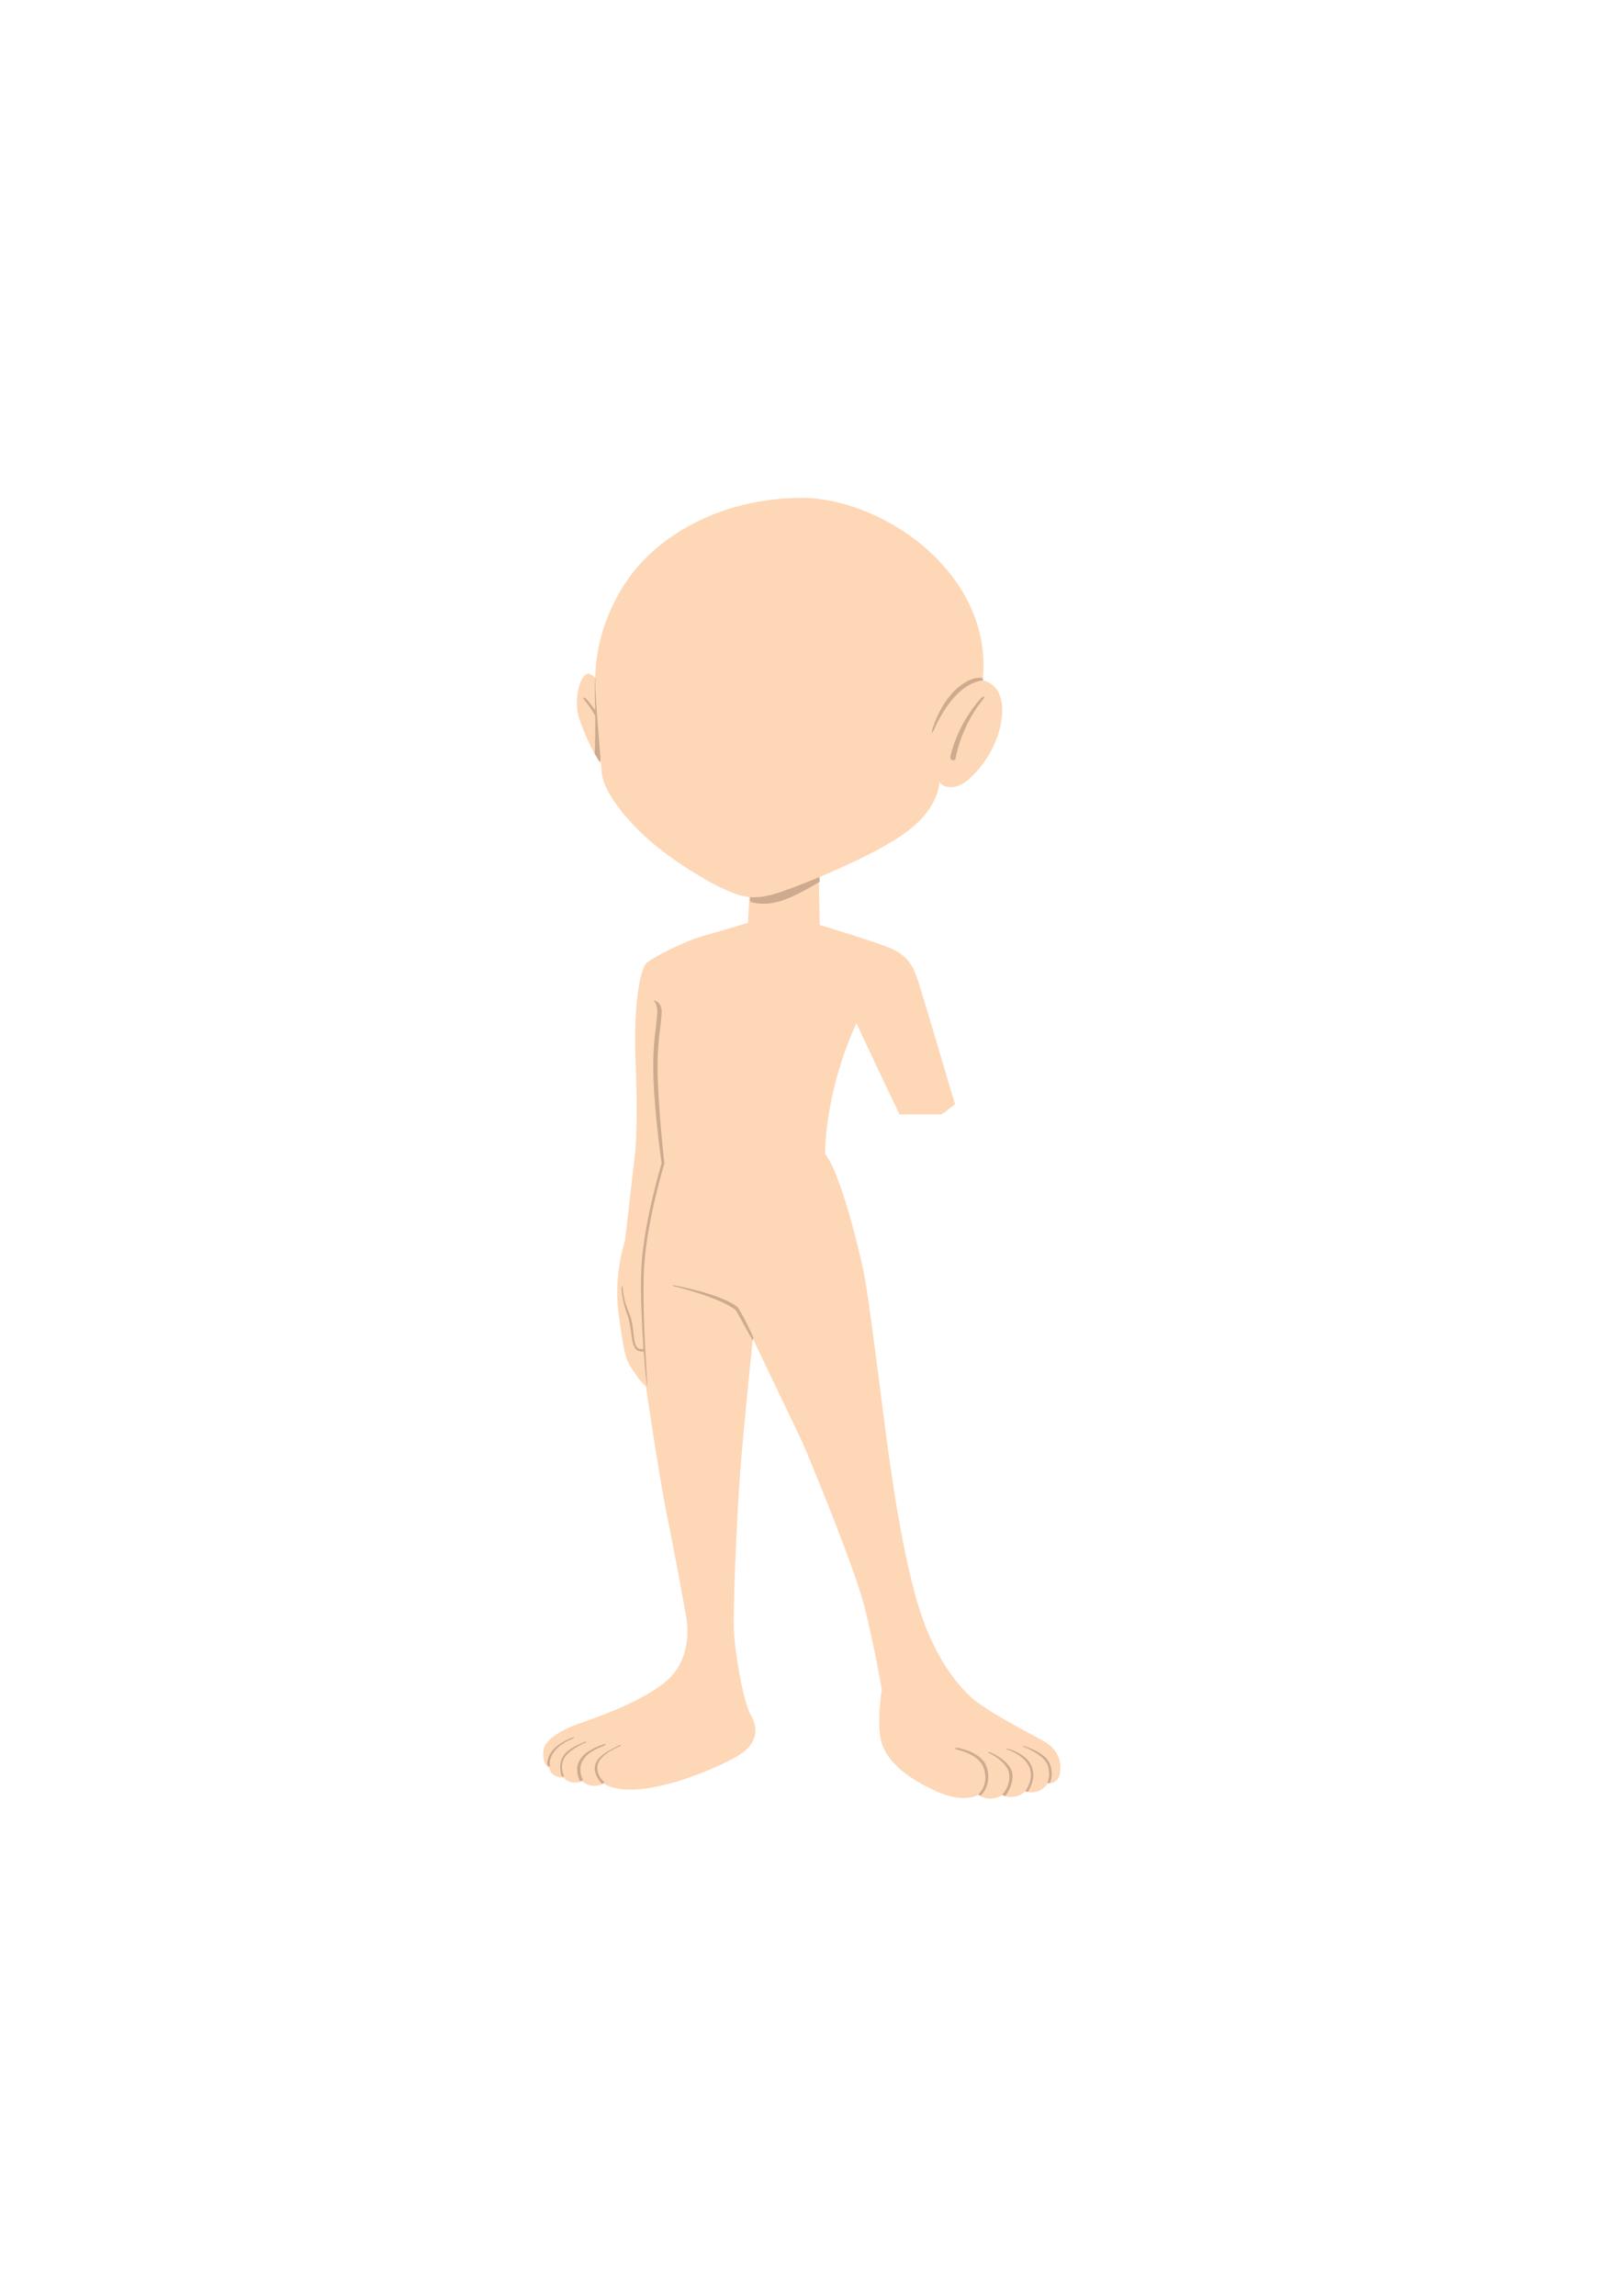 <?xml version="1.0" encoding="utf-8"?>
<!-- Generator: Adobe Illustrator 19.0.0, SVG Export Plug-In . SVG Version: 6.00 Build 0)  -->
<svg version="1.1" id="Camada_1" xmlns="http://www.w3.org/2000/svg" xmlns:xlink="http://www.w3.org/1999/xlink" x="0px" y="0px"
	 viewBox="0 0 297.6 425.2" style="enable-background:new 0 0 297.6 425.2;" xml:space="preserve">
<style type="text/css">
	.st0{fill:#FED7B6;}
	.st1{fill:#CEAB8F;}
	.st2{fill:#3A2A25;}
	.st3{fill:none;stroke:#323472;stroke-width:0.4;stroke-miterlimit:10;}
</style>
<path id="XMLID_168_" class="st0" d="M193.5,322.5c-2.5-1.4-10.8-5.6-13.7-8.3s-7.4-8.4-10.2-18.8c-2.8-10.3-4.4-22.2-5.4-29.6
	s-3.3-26.5-4.2-30.4c-0.8-3.9-4.2-18.1-7.1-21.7c0,0-0.2-11.1,5.8-24.2c0,0,4.7,10.1,8,16.9h7.7c0.7-0.4,1.3-0.9,1.9-1.4
	c0.1-0.1,0.2-0.1,0.3-0.2c-0.2,0.1-0.2,0.1-0.1,0.1c0.1-0.1,0.1-0.1,0.2-0.2c0.1-0.1,0.2-0.1,0.3-0.2c0-0.1-0.1-0.2-0.1-0.2
	s-6-20.3-6.8-22.7s-1.7-4.7-5.6-6.2c-3.9-1.5-12.6-4.1-12.6-4.1l-0.2-9.8l-12.8,3.7l-0.3,5.7c0,0-5.3,1.6-8.5,2.5
	c-3.2,0.9-9.7,4.1-10.5,5.2c-0.8,1.2-2.3,6.3-1.8,18.7c0.5,12.3-0.2,17-0.2,17l-1.8,15.6c0,0-2.1,6-1.2,13.1
	c0.9,7.1,1.4,8.9,2.3,10.2s1.2,2,2.8,3.6c0,0,2.2,15.2,3.8,23.4c1.7,8.2,3.4,17.8,3.7,19.4c0.2,1.7,1,7.7-3.8,11.8
	c-4.8,4.1-15,7.4-16.1,7.8c-1.1,0.4-6.3,2.3-6.6,5s1.1,3.2,1.1,3.2s0.1,1.8,2.7,1.8c0,0,0.9,1.5,3.4,0.7c0,0,1.6,1.6,4,0.4
	c0,0,2.4,2,9.2,0.7c6.8-1.3,14.3-4.8,16.5-6.4c2.2-1.6,3.2-4.1,1.6-6.8c-1.6-2.8-3.1-12.5-3.2-15.8c-0.2-3.2,0.5-21.2,1.2-29.9
	s2.3-24.2,2.3-24.2s8.4,17.6,9,18.8s9.8,23.3,11.7,30.9c1.9,7.6,3.2,15.3,3.2,15.3s-1.2,7.3,0.2,10.5c1.3,3.2,4.6,5.9,9.8,8.3
	s7.9,0.7,7.9,0.7s1.8,1.5,4.4,0.1c0,0,2.4,1,4.2-0.7c0,0,2.8,0.8,4.2-1.5c0,0,2,0.2,2.3-1.9C196.8,326.1,196,324,193.5,322.5z"/>
<path id="XMLID_167_" class="st0" d="M111.2,141.2c-0.3-0.4-1.7-2.6-2.8-5.3s-1.6-4-1.5-6.1s0.7-4.5,1.9-5s4.1,4,4.1,4L111.2,141.2z
	"/>
<path id="XMLID_166_" class="st1" d="M151.9,163.3l-0.1-1.7l-12.8,3.7L139,167C143.2,168.3,147.3,166,151.9,163.3z"/>
<g id="XMLID_162_">
	<path id="XMLID_165_" class="st1" d="M110.3,125.4c-0.2,1.5,0,4.9,0,7.6c0,2.2,0,4.4-0.1,6.6c0.5,0.8,0.8,1.4,1,1.6l1.7-12.5
		C112.9,128.7,110.8,126,110.3,125.4z"/>
	<g id="XMLID_163_">
		<path id="XMLID_164_" class="st1" d="M110.9,132.4c-0.6-0.9-1.3-1.8-2.1-2.8c-0.2-0.2-0.4-0.4-0.7-0.4c-0.2,0,0.2,0.4,0.3,0.6
			c1.1,1.3,1.9,2.7,2.6,4C110.9,133.3,110.9,132.9,110.9,132.4z"/>
	</g>
</g>
<path id="XMLID_161_" class="st0" d="M111.5,143c-0.2-2.4-1.2-13.8-1.2-16.8s0.3-10.4,5.9-18.7c5.6-8.2,17.2-15.2,32.2-15.3
	c15-0.1,35.8,14,33.7,33.8c0,0,3.9,0.5,3.6,6.1c-0.3,5.6-3.8,10.2-6.4,12.4s-5.1,1.1-5.2,0.2c0,0,0.1,4.7-5.9,9.2
	c-6,4.6-20.2,10.3-24.8,11.7c-4.6,1.3-6.7,0.2-10-1.3c-3.3-1.6-9.1-5.2-13.1-8.7S111.7,146.6,111.5,143z"/>
<g id="XMLID_159_">
	<path id="XMLID_160_" class="st1" d="M176.6,140.8C176.6,140.8,176.6,140.8,176.6,140.8c-0.4-0.1-0.5-0.3-0.5-0.6
		c0-0.2,1.2-5.9,5.6-10.8c0.2-0.2,0.4-0.4,0.7-0.4c0.2,0-0.2,0.4-0.3,0.6c-4.1,5.1-5,10.7-5,10.7
		C177.1,140.6,176.9,140.8,176.6,140.8z"/>
</g>
<g id="XMLID_157_">
	<path id="XMLID_158_" class="st1" d="M172.7,135.7c-0.1,0,0-0.4,0.1-0.7c0.1-0.4,2.2-7.4,7.5-9.3c0.4-0.1,1.3-0.3,1.7-0.1
		c0.3,0.2,0.2,0.4,0.1,0.4c-5.8,0.8-9,9.2-9.1,9.3C172.8,135.5,172.8,135.8,172.7,135.7z"/>
</g>
<g id="XMLID_138_">
	<g id="XMLID_148_">
		<g id="XMLID_155_">
			<path id="XMLID_156_" class="st1" d="M111.5,330.3c-0.4-0.4-1.2-1.4-1.3-2.7c0-1.7,1.3-2.8,4.4-4.3c0.1-0.1,0.4-0.2,0.4-0.1
				c0.1,0.1,0,0.2-0.2,0.2c-2.8,1.3-4.2,2.6-4.1,4.1c0,1.5,1.2,2.5,1.3,2.5C112,330.2,111.6,330.3,111.5,330.3z"/>
		</g>
		<g id="XMLID_153_">
			<path id="XMLID_154_" class="st1" d="M107.5,329.9c-0.4-0.7-0.9-2.4-0.2-3.7c0.7-1.3,1.7-2,3.8-2.9c0.2-0.1,0.4-0.1,0.6-0.2
				c0.4-0.2,1-0.1,0,0.3c-2.5,1-3.2,1.7-3.9,3c-0.6,1.3,0,3,0.3,3.3C108,329.7,107.6,329.8,107.5,329.9z"/>
		</g>
		<g id="XMLID_151_">
			<path id="XMLID_152_" class="st1" d="M104.1,329c-0.2-0.6-0.6-2.1,0.1-3.5c0.9-1.8,4-2.8,4.1-2.9c0.1-0.1,0.3,0,0.3,0
				c0.1,0.1-0.1,0.2-0.3,0.2c0,0-3,1.3-3.8,2.9c-0.8,1.6,0,3.2,0,3.2C104.6,329,104.1,329,104.1,329z"/>
		</g>
		<g id="XMLID_149_">
			<path id="XMLID_150_" class="st1" d="M101.4,326.8c0-2.1,1.6-3.8,4.6-5c0.1,0,0.4-0.1,0.4,0c0,0.1-0.1,0.1-0.3,0.2
				c-2,0.8-4.5,2.5-4.2,5.1l0,0.1C101.9,327.3,101.6,327.1,101.4,326.8z"/>
		</g>
	</g>
	<g id="XMLID_139_">
		<g id="XMLID_146_">
			<path id="XMLID_147_" class="st1" d="M181.3,332.3c1-0.9,1.8-2.8,0.9-5.1c-0.9-2.3-4.8-3.2-4.9-3.2c-0.1,0-0.3-0.1-0.3-0.2
				c0-0.1,0.2-0.1,0.4-0.1c0.2,0,4.2,0.7,5.3,3.2c1,2.5,0.1,4.5-0.9,5.6C181.6,332.5,181.4,332.4,181.3,332.3z"/>
		</g>
		<g id="XMLID_144_">
			<path id="XMLID_145_" class="st1" d="M185.7,332.4c0.1-0.1,1.6-1.7,1.3-3.9c-0.3-2.2-3.6-3.8-3.6-3.8c-0.1-0.1-0.3-0.1-0.3-0.2
				c0-0.1,0.3,0,0.4,0c0.1,0.1,3.7,1.5,4.1,4c0.2,2-0.9,3.5-1.3,4.1C186.1,332.5,185.8,332.4,185.7,332.4z"/>
		</g>
		<g id="XMLID_142_">
			<path id="XMLID_143_" class="st1" d="M190,331.7c0.1-0.1,1.6-2.2,0.8-4.3c-0.8-2.2-3.8-3.3-3.9-3.3c-0.1,0-0.4-0.1-0.5-0.2
				c-0.1-0.1,0.4,0,0.5,0c0.1,0,3.4,0.9,4.3,3.3c0.8,2-0.3,3.9-0.7,4.6C190.4,331.8,190.1,331.7,190,331.7z"/>
		</g>
		<g id="XMLID_140_">
			<path id="XMLID_141_" class="st1" d="M194.1,330.2c0,0,0.7-1.5,0-3.4c-0.8-1.9-4.2-3.2-4.2-3.2c-0.1,0-0.3-0.1-0.4-0.2
				c0-0.1,0.3,0,0.4,0c0.1,0.1,3.8,1.1,4.6,3.2c0.7,1.6,0.3,3,0.1,3.5C194.5,330.2,194.2,330.2,194.1,330.2z"/>
		</g>
	</g>
</g>
<g id="XMLID_131_">
	<g id="XMLID_136_">
		<path id="XMLID_137_" class="st1" d="M119.9,256.7c-0.1,0-1.3-11.8-1.1-20.7c0.2-8.6,3.6-19.8,3.8-20.6c-0.1-0.7-1.3-9.2-1.5-15.5
			c-0.2-4.6,0.2-8,0.5-10.2c0.1-1,0.2-1.8,0.2-2.3c0-1.6-0.7-2.1-0.7-2.1c-0.1-0.1,1.6,0.1,1.5,2.2c0,0.6-0.1,1.4-0.2,2.4
			c-0.3,2.2-0.7,5.6-0.5,10.1c0.2,6.5,1.2,15.3,1.2,15.4l0,0.1l0,0c0,0.1-3.6,11.7-3.8,20.5C119,244.9,120.1,256.7,119.9,256.7
			C119.9,256.7,119.9,256.7,119.9,256.7z"/>
	</g>
	<g id="XMLID_134_">
		<path id="XMLID_135_" class="st1" d="M136.4,242.7c-2.8-2.4-11.5-4.5-11.6-4.5c-0.1,0-0.1-0.2-0.1-0.2c0.1,0,9,1.6,12,4.1
			c0.1,0.1,1.2,1.8,2.9,5.6c0,0-0.1,0.6-0.1,0.6S136.4,242.7,136.4,242.7z"/>
	</g>
	<g id="XMLID_132_">
		<path id="XMLID_133_" class="st1" d="M118.9,250.3c-0.3,0-0.6-0.1-0.8-0.2c-0.7-0.5-0.9-1.6-1-2.2l0-0.1c0-0.2-0.1-0.4-0.1-0.7
			c-0.1-1-0.4-2.7-0.7-3.5c-0.5-1.1-1.2-4-1.1-5.1c0-0.1,0-0.3,0.1-0.3c0.1,0,0.1,0.2,0.1,0.4c0.2,2.4,0.9,3.8,1.3,4.9
			c0.4,0.9,0.6,2.5,0.7,3.6c0,0.3,0.1,0.5,0.1,0.7l0,0.1c0.1,0.5,0.2,1.5,0.8,1.8c0.2,0.2,0.6,0.2,0.9,0.1c0.1,0,0.3,0.1,0.3,0.2
			c0,0.1-0.1,0.3-0.2,0.3C119.2,250.3,119,250.3,118.9,250.3z"/>
	</g>
</g>
<path id="XMLID_1042_" class="st2" d="M157.4,211.7"/>
<path id="XMLID_1051_" class="st3" d="M169.8,265.6"/>
</svg>
